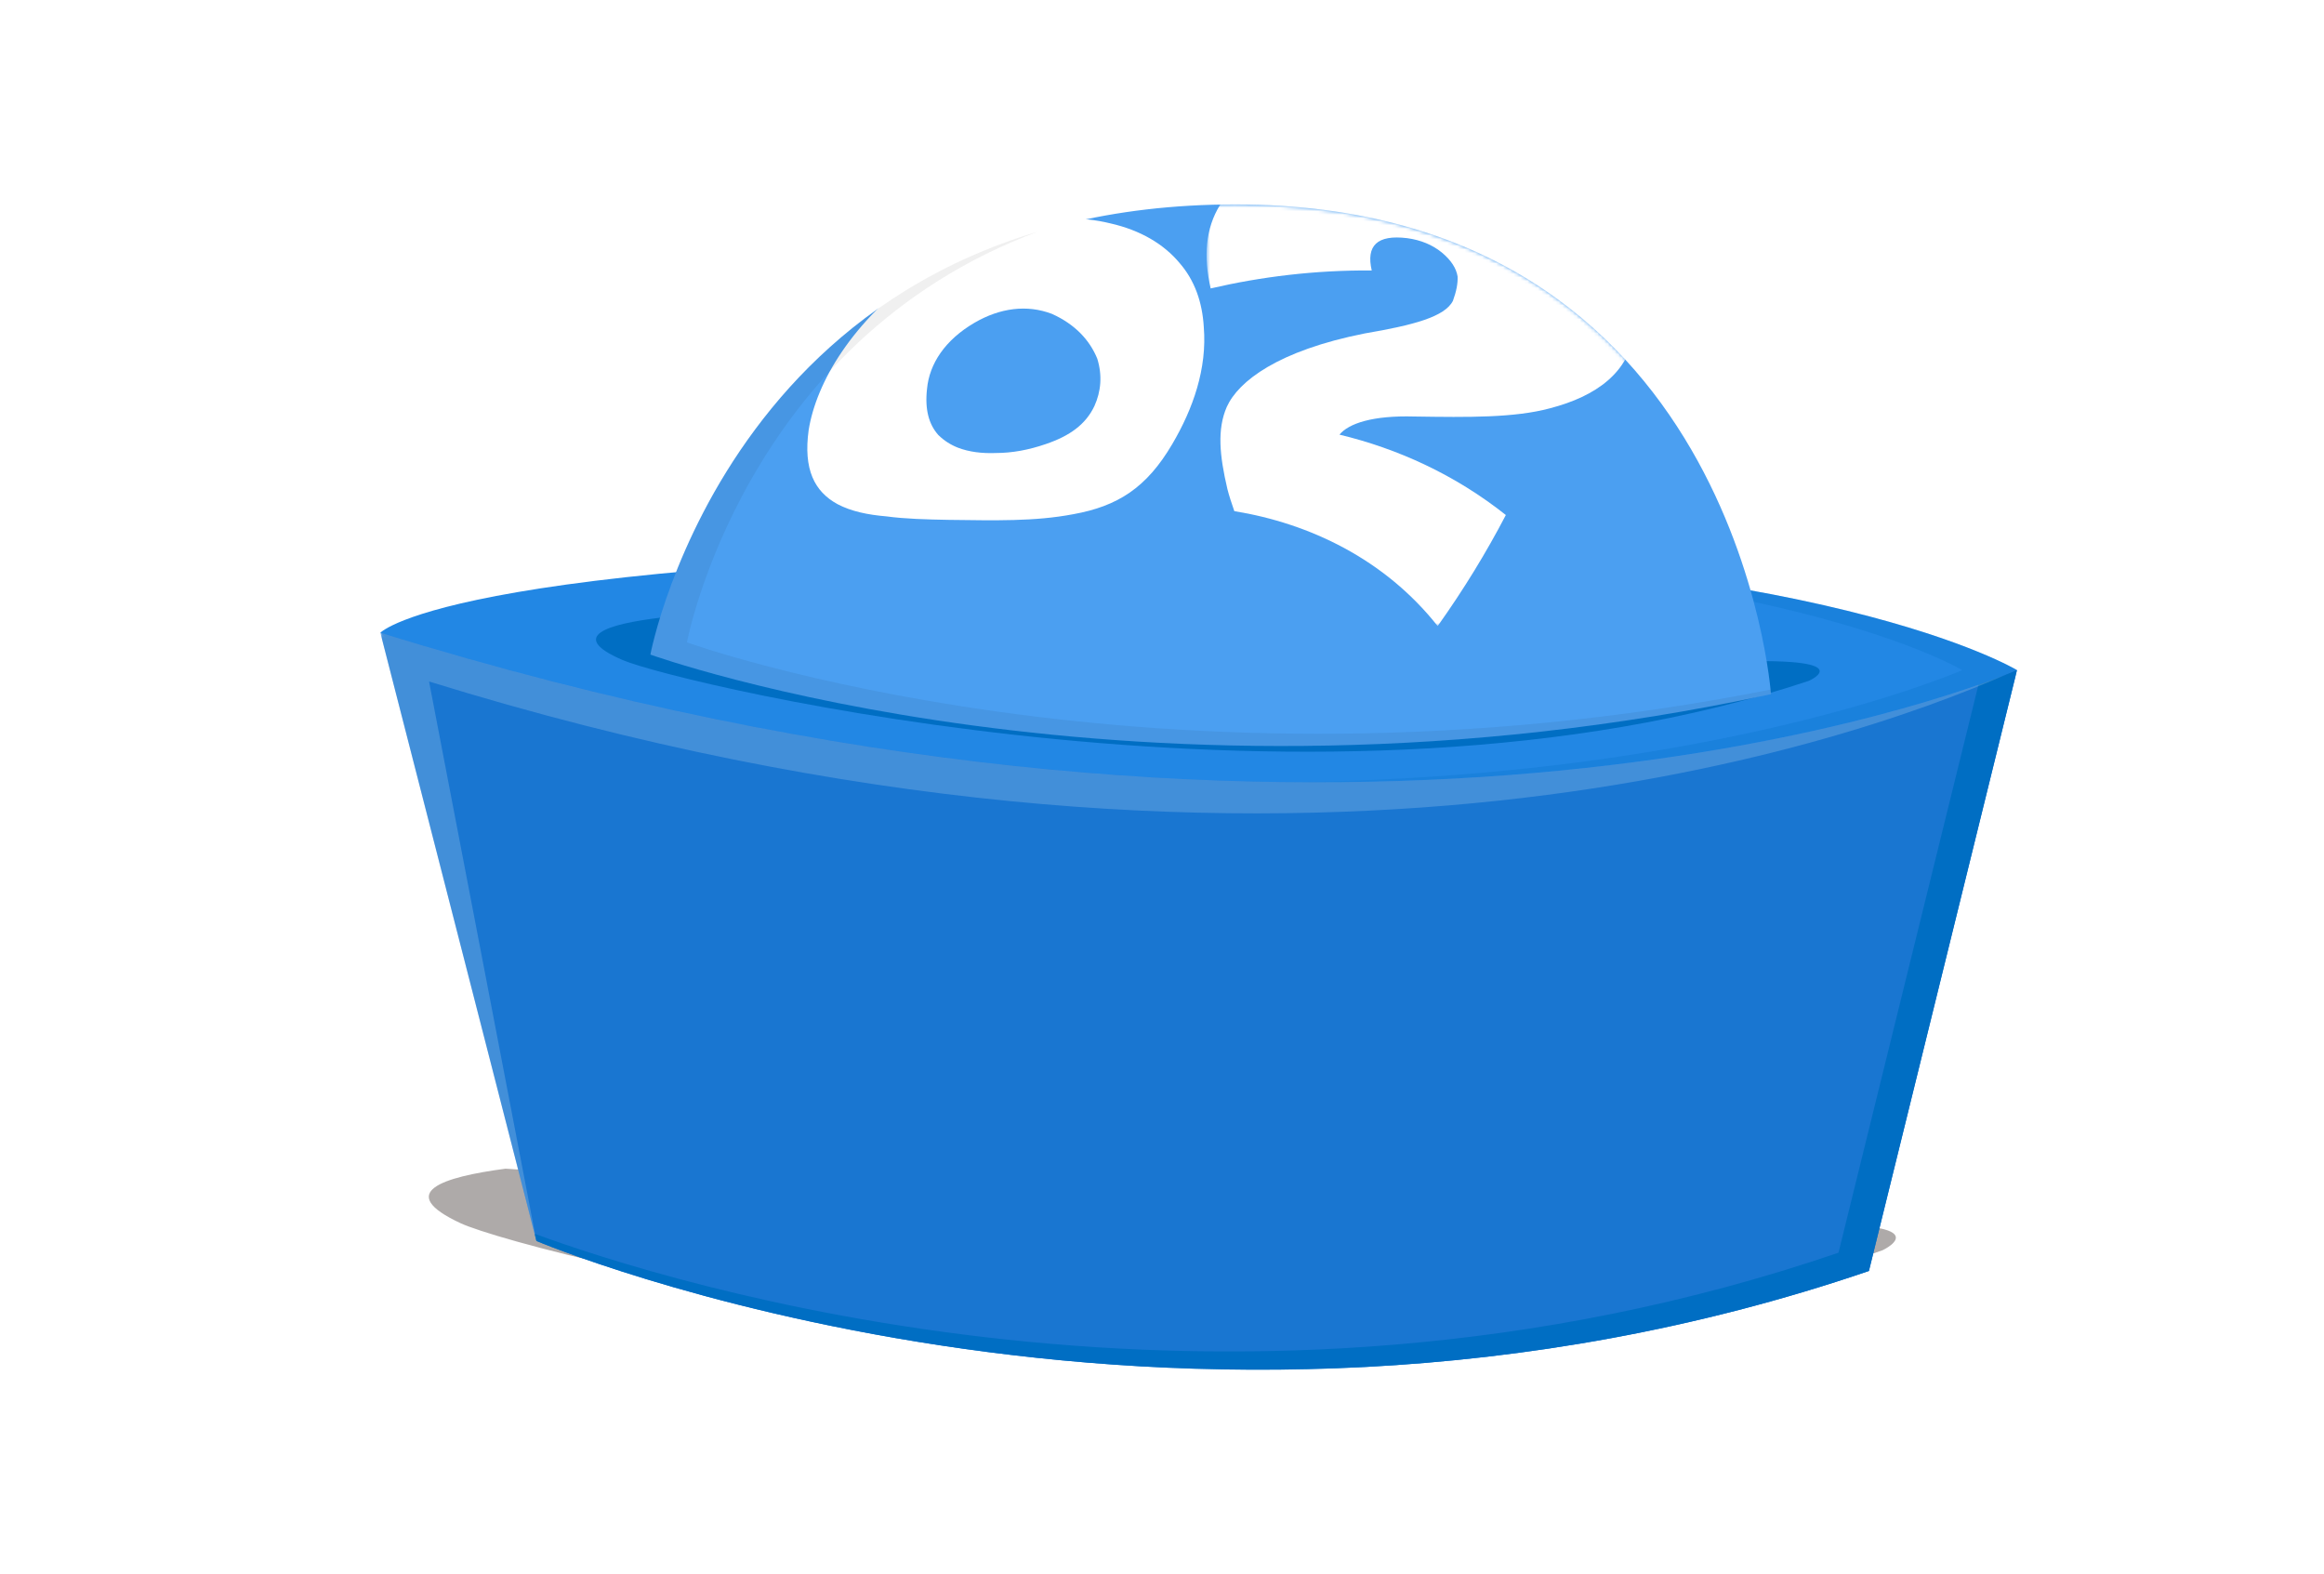 <?xml version="1.0" encoding="UTF-8" standalone="no"?>
<svg width="666px" height="451px" viewBox="0 0 666 451" version="1.1" xmlns="http://www.w3.org/2000/svg" xmlns:xlink="http://www.w3.org/1999/xlink">
    <!-- Generator: sketchtool 3.7.2 (28276) - http://www.bohemiancoding.com/sketch -->
    <title>B16FE1DF-DDA5-4228-AC4F-E95AAE08034E</title>
    <desc>Created with sketchtool.</desc>
    <defs>
        <filter x="-50%" y="-50%" width="200%" height="200%" filterUnits="objectBoundingBox" id="filter-1">
            <feGaussianBlur stdDeviation="40.857 1.427" in="SourceGraphic"></feGaussianBlur>
        </filter>
        <filter x="-50%" y="-50%" width="200%" height="200%" filterUnits="objectBoundingBox" id="filter-2">
            <feOffset dx="10" dy="10" in="SourceAlpha" result="shadowOffsetOuter1"></feOffset>
            <feGaussianBlur stdDeviation="30" in="shadowOffsetOuter1" result="shadowBlurOuter1"></feGaussianBlur>
            <feColorMatrix values="0 0 0 0 0   0 0 0 0 0   0 0 0 0 0  0 0 0 0.5 0" type="matrix" in="shadowBlurOuter1" result="shadowMatrixOuter1"></feColorMatrix>
            <feMerge>
                <feMergeNode in="shadowMatrixOuter1"></feMergeNode>
                <feMergeNode in="SourceGraphic"></feMergeNode>
            </feMerge>
        </filter>
        <polygon id="path-3" points="230.999 66.595 230.999 0.498 0.327 0.498 0.327 66.595 230.999 66.595"></polygon>
        <polygon id="path-5" points="469.021 105.709 469.021 211.305 0 211.305 0 105.709 0 0.112 469.021 0.112 469.021 105.709"></polygon>
        <path d="M123.425,48.316 C100.773,22.107 65.043,0.56 8.79,0.56 C5.98,0.56 3.217,0.61 0.498,0.707 L0.498,121.38 L123.425,121.38 L123.425,48.316 L123.425,48.316 Z" id="path-7"></path>
    </defs>
    <g id="GdS-md" stroke="none" stroke-width="1" fill="none" fill-rule="evenodd">
        <g id="03---game_03" transform="translate(-305, -120)">
            <g id="Page-1" transform="translate(305, 120)">
                <path d="M144.878,334.874 C126.847,337.255 113.022,341.667 131.968,350.491 C150.914,359.317 375.195,417.228 539.565,358.213 C539.565,358.213 560.559,348.285 503.208,351.594 C445.859,354.904 144.878,334.874 144.878,334.874" id="Fill-1" fill="#1E120F" opacity="0.597" filter="url(#filter-1)"></path>
                <g id="Group-3" filter="url(#filter-2)" transform="translate(99, 48)">
                    <g id="Group-18" transform="translate(0, 0.01)">
                        <path d="M0,123.29 C0,123.29 21.689,100.039 248.841,100.039 C412.994,100.039 469.021,134.007 469.021,134.007 C469.021,134.007 403.082,212.129 400.42,213.907 C397.758,215.683 146.647,254.772 146.647,254.772 L0,123.29 Z" id="Fill-1" fill="#2287E4"></path>
                        <g id="Group-5" transform="translate(238.022, 99.541)">
                            <mask id="mask-4" fill="white">
                                <use xlink:href="#path-3"></use>
                            </mask>
                            <g id="Clip-4"></g>
                            <path d="M10.819,0.498 C7.271,0.498 3.774,0.504 0.327,0.516 C160.448,1.225 215.301,34.468 215.301,34.468 C215.301,34.468 145.432,65.212 22.585,66.56 C155.151,67.826 230.999,34.468 230.999,34.468 C230.999,34.468 174.972,0.498 10.819,0.498" id="Fill-3" fill="#006EC3" opacity="0.486" mask="url(#mask-4)"></path>
                        </g>
                        <path d="M80.145,118.988 C65.106,120.834 53.574,124.255 69.376,131.097 C85.18,137.939 272.25,182.839 409.349,137.084 C409.349,137.084 426.861,129.386 379.025,131.951 C331.19,134.518 80.145,118.988 80.145,118.988" id="Fill-6" fill="#006EC3"></path>
                        <path d="M77.386,129.555 C77.386,129.555 217.173,179.99 398.52,140.902 C398.52,140.902 388.634,0.561 245.068,0.561 C101.503,0.561 77.386,129.555 77.386,129.555" id="Fill-8" fill="#4B9FF1"></path>
                        <g id="Group-12" transform="translate(0, 123.177)">
                            <mask id="mask-6" fill="white">
                                <use xlink:href="#path-5"></use>
                            </mask>
                            <g id="Clip-11"></g>
                            <path d="M44.723,174.396 C44.723,174.396 226.484,251.37 426.588,183 L469.021,10.831 C469.021,10.831 289.505,89.842 0,0.112 L44.723,174.396 Z" id="Fill-10" fill="#1976D1" mask="url(#mask-6)"></path>
                        </g>
                        <g id="Group-15" transform="translate(43.605, 133.655)" fill="#006EC3">
                            <path d="M414.368,4.557 L374.262,167.283 C199.154,227.113 38.091,175.641 0.588,161.849 L1.118,163.918 C1.118,163.918 182.879,240.891 382.983,172.522 L425.416,0.354 C425.416,0.354 421.648,2.008 414.368,4.557" id="Fill-13"></path>
                        </g>
                        <path d="M13.954,137.261 C256.404,212.405 419.238,155.742 465.775,135.333 C440.339,145.309 266.918,206.017 0,123.29 L44.723,297.573 L13.954,137.261 Z" id="Fill-16" fill="#FFFFFF" opacity="0.181"></path>
                    </g>
                    <g id="Group-24" transform="translate(122.094, 0.01)">
                        <path d="M48.148,34.486 C39.743,39.409 35.239,46.203 34.567,53.418 C33.905,59.348 35.103,63.583 37.787,66.616 C39.448,68.254 41.333,69.447 43.426,70.271 C46.639,71.494 50.283,71.957 54.378,71.794 C58.909,71.78 63.565,70.963 68.611,69.231 C75.512,66.883 80.058,63.586 82.549,58.313 C84.429,54.149 84.846,49.548 83.354,44.754 C81.197,39.475 77.005,34.908 70.369,31.931 C63.181,29.186 55.432,30.237 48.148,34.486 M33.517,19.425 C51.019,6.944 70.5,1.908 87.069,5.987 C95.825,7.968 102.452,11.988 106.904,17.305 C111.289,22.321 113.466,28.618 113.881,35.689 C114.856,47.576 110.827,59.086 104.843,69.246 C97.488,81.776 89.182,87.04 76.505,89.327 C65.4,91.449 53.956,91.105 40.794,90.953 C34.29,90.836 28.304,90.675 22.934,89.952 C17.563,89.498 12.878,88.529 8.945,86.465 C2.241,82.829 -0.901,76.396 0.65,65.198 C2.837,51.614 12.971,34.147 33.517,19.425" id="Fill-19" fill="#FFFFFF"></path>
                        <g id="Group-23" transform="translate(114.184, 0)">
                            <mask id="mask-8" fill="white">
                                <use xlink:href="#path-7"></use>
                            </mask>
                            <g id="Clip-22"></g>
                            <path d="M1.668,24.639 C-2.507,6.39 4.027,-7.647 28.731,-15.362 C35.574,-17.253 43.212,-18.289 51.511,-18.151 C68.276,-17.887 85.097,-13.129 99.296,-3.358 C117.799,9.224 125.011,24.468 123.138,36.93 C121.564,48.691 112.229,55.526 98.86,58.995 C88.761,61.712 75.601,61.579 60.057,61.338 C48.05,60.994 41.206,63.339 38.579,66.53 C55.154,70.515 71.616,77.935 86.26,89.564 C80.647,100.323 74.14,110.967 66.722,121.38 C51.547,102.223 30.017,91.957 8.448,88.452 C7.628,86.108 6.943,84.013 6.463,82.113 C4.201,72.475 3.486,64.976 6.296,58.563 C9.626,51.217 20.98,42.455 45.837,37.531 C59.792,35.157 68.82,32.751 71.101,28.175 C72.078,25.495 72.535,23.171 72.432,21.211 C72.062,18.862 70.561,16.522 67.885,14.322 C65.199,12.127 61.848,10.754 57.99,10.234 C49.294,9.168 46.186,12.443 47.829,19.489 C31.648,19.372 16.178,21.265 1.668,24.639" id="Fill-21" fill="#FFFFFF" mask="url(#mask-8)"></path>
                        </g>
                    </g>
                    <path d="M188.483,8.346 C94.861,36.212 77.386,129.565 77.386,129.565 C77.386,129.565 217.175,180.001 398.518,140.913 C398.518,140.913 398.485,140.445 398.4,139.599 C222.231,174.542 87.851,126.072 87.851,126.072 C87.851,126.072 104.008,39.757 188.483,8.346 Z" id="Fill-25" fill="#000000" opacity="0.06"></path>
                </g>
            </g>
        </g>
    </g>
</svg>